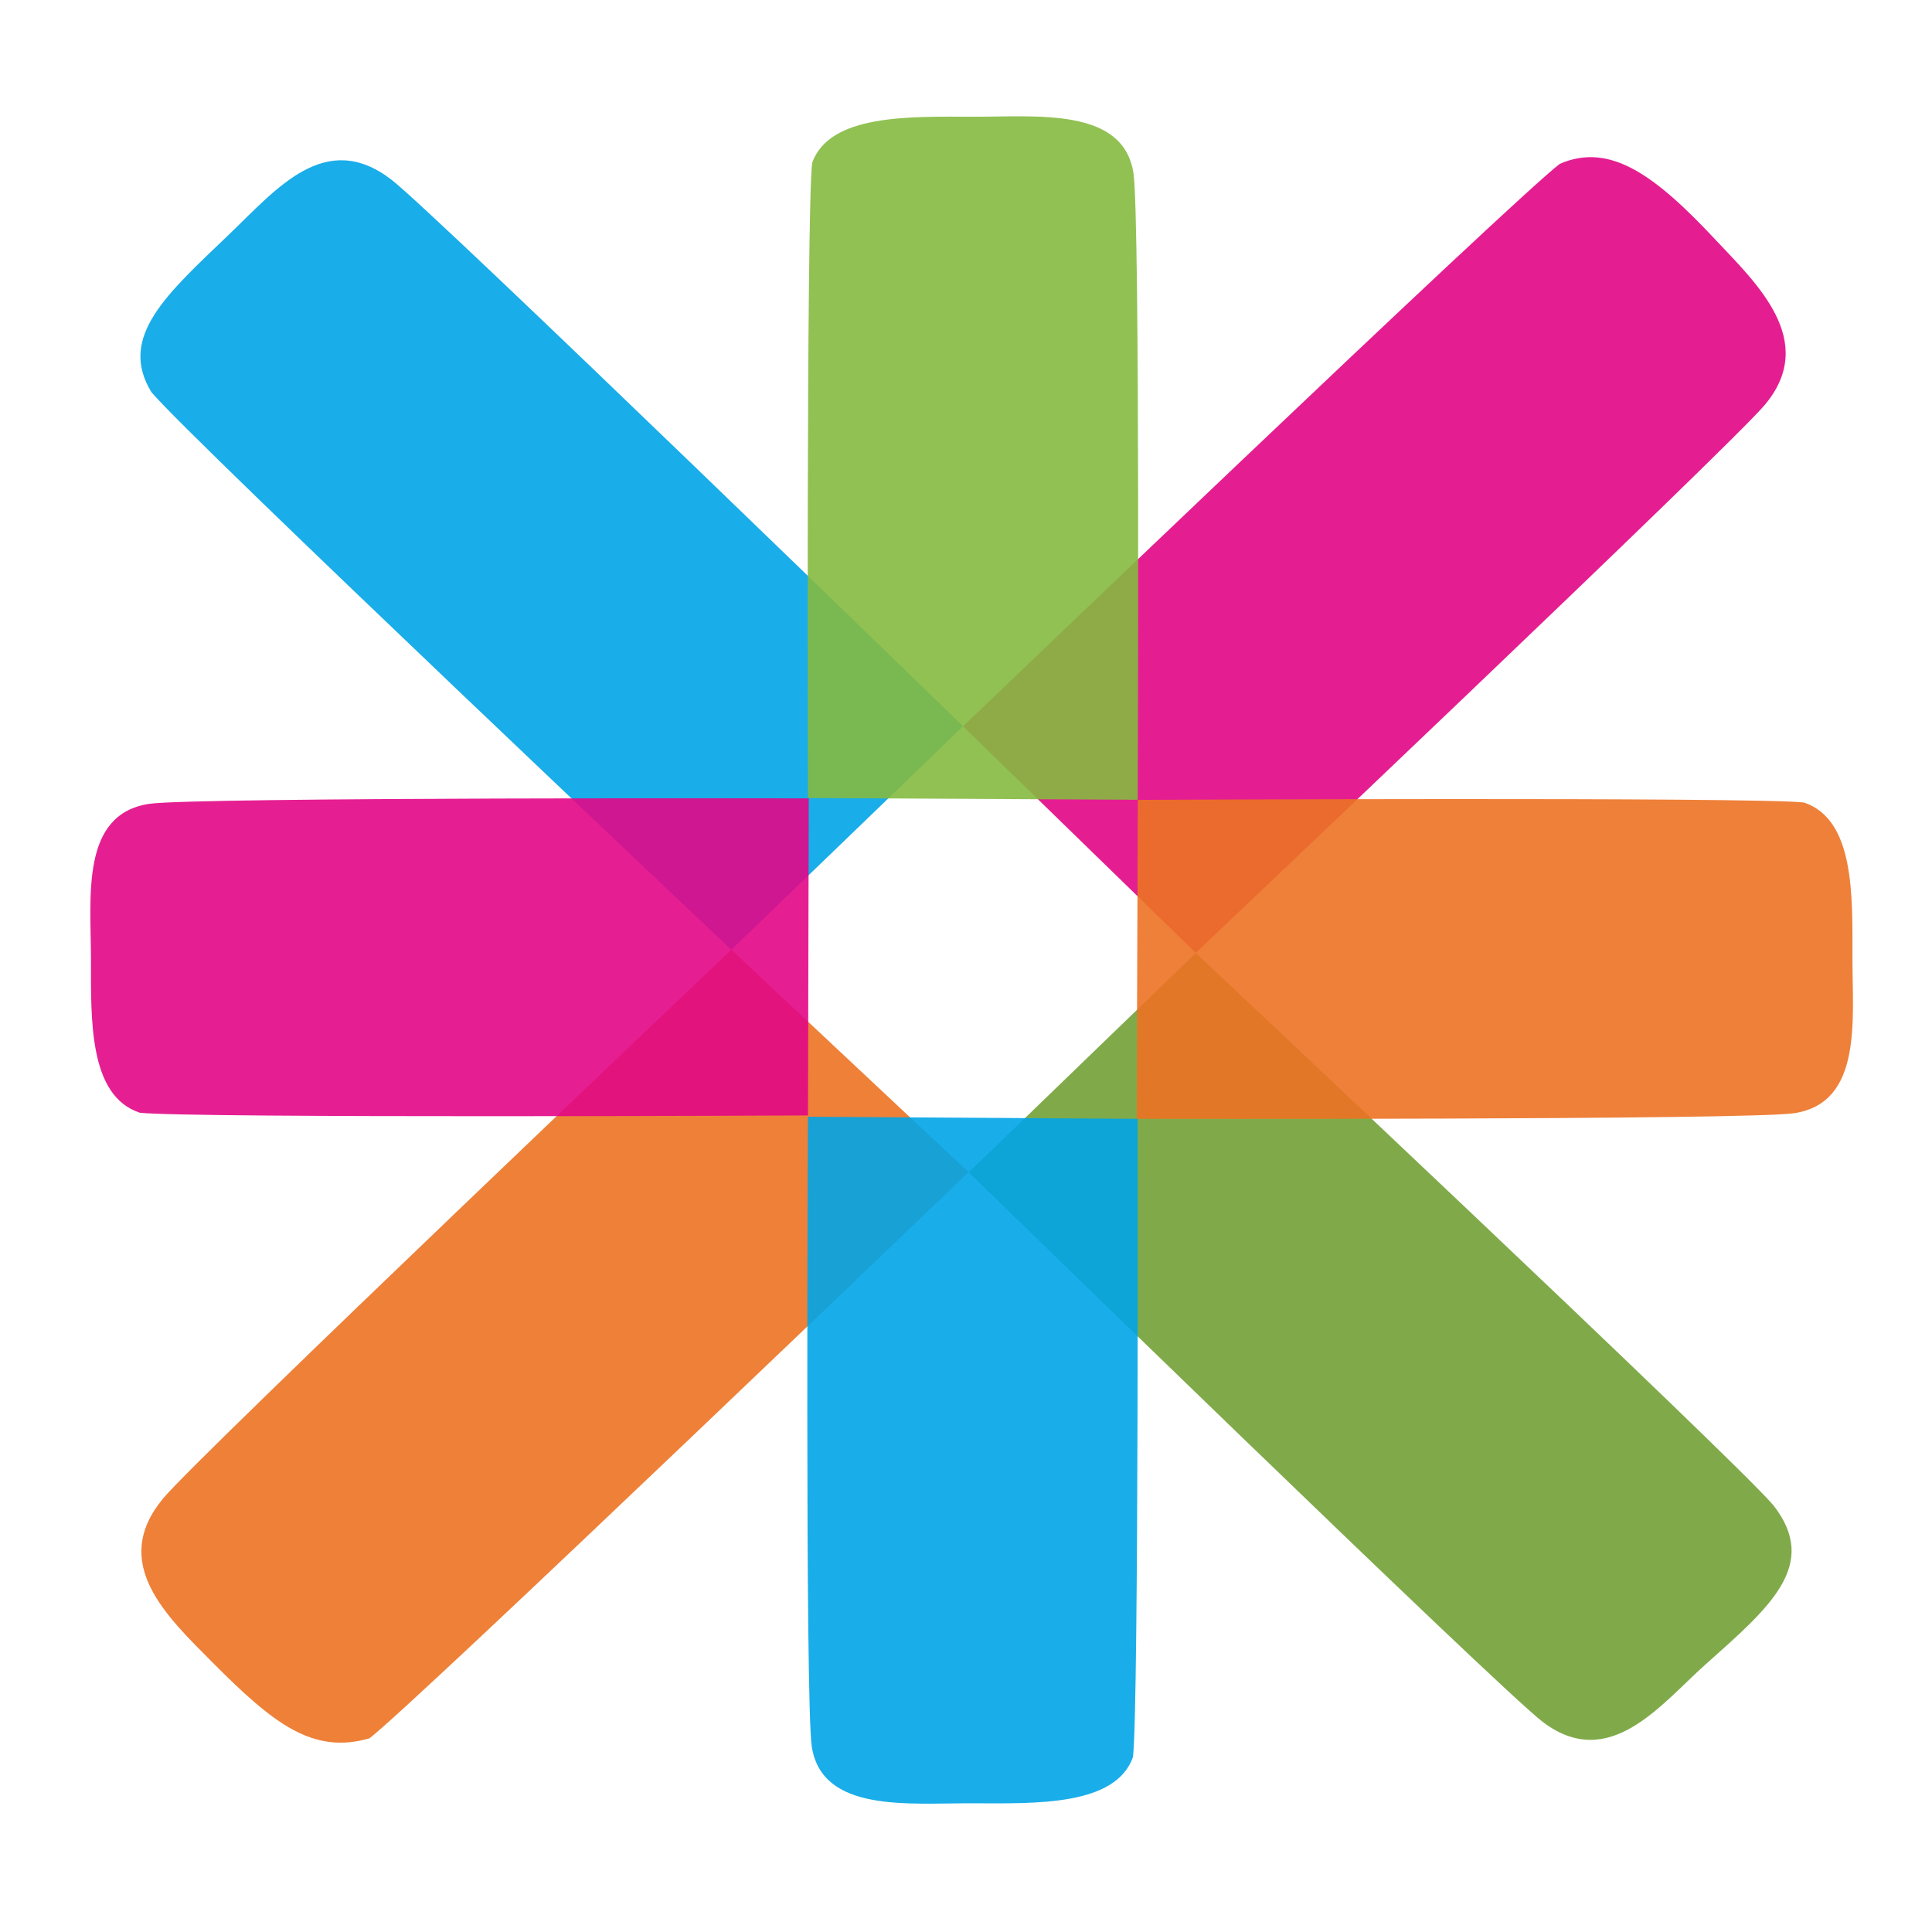 <?xml version="1.0" encoding="UTF-8" standalone="no"?>
<!-- Created with Inkscape (http://www.inkscape.org/) -->

<svg
   xmlns:dc="http://purl.org/dc/elements/1.1/"
   xmlns:cc="http://creativecommons.org/ns#"
   xmlns:rdf="http://www.w3.org/1999/02/22-rdf-syntax-ns#"
   xmlns:svg="http://www.w3.org/2000/svg"
   xmlns="http://www.w3.org/2000/svg"
   xmlns:sodipodi="http://sodipodi.sourceforge.net/DTD/sodipodi-0.dtd"
   xmlns:inkscape="http://www.inkscape.org/namespaces/inkscape"
   id="svg3036"
   version="1.1"
   inkscape:version="0.48.4 r9939"
   width="300"
   height="300"
   sodipodi:docname="esn.svg"
   enable-background="new">
  <defs
     id="defs3040" />
  <sodipodi:namedview
     pagecolor="#ffffff"
     bordercolor="#666666"
     borderopacity="1"
     objecttolerance="10"
     gridtolerance="10"
     guidetolerance="10"
     inkscape:pageopacity="0"
     inkscape:pageshadow="2"
     inkscape:window-width="1309"
     inkscape:window-height="744"
     id="namedview3038"
     showgrid="false"
     inkscape:zoom="2"
     inkscape:cx="145.78985"
     inkscape:cy="167.99265"
     inkscape:window-x="57"
     inkscape:window-y="24"
     inkscape:window-maximized="1"
     inkscape:current-layer="layer5"
     showguides="true"
     inkscape:guide-bbox="true">
    <sodipodi:guide
       orientation="0,1"
       position="232.5,152"
       id="guide4108" />
    <sodipodi:guide
       orientation="1,0"
       position="150.5,168.5"
       id="guide4110" />
  </sodipodi:namedview>
  <g
     inkscape:groupmode="layer"
     id="layer5"
     inkscape:label="Main"
     style="display:inline;opacity:1;">
    <path
       style="opacity:0.9;fill:#73a137;fill-opacity:1;stroke:none;display:inline"
       d="m 185.68,147.98 -35.245,34.063 c 0,0 82.27,80.149 89.138,85.347 10.343,7.83 18.346,-2.771 25.213,-8.894 9.94,-8.863 17.829,-15.453 10.611,-24.727 -6.297,-7.426 -89.717,-85.789 -89.717,-85.789 z"
       id="path3067-9"
       inkscape:connector-curvature="0"
       sodipodi:nodetypes="ccsscc"
       inkscape:transform-center-x="-63.80141"
       inkscape:transform-center-y="61.003368" />
    <path
       style="opacity:0.9;fill:#ec7323;fill-opacity:1;stroke:none;display:inline"
       d="m 150.38,182.009 -36.813,-34.536 c 0,0 -82.76,78.581 -88.249,85.218 -8.267,9.996 0.39,18.13 7.802,25.573 9.397,9.437 15.467,14.187 24.248,11.665 7.69,-5.971 93.013,-87.919 93.013,-87.919 z"
       id="path3067"
       inkscape:connector-curvature="0"
       sodipodi:nodetypes="ccsscc"
       inkscape:transform-center-x="63.660964"
       inkscape:transform-center-y="61.150668" />
    <path
       style="opacity:0.9;fill:#00a4e7;fill-opacity:1;stroke:none;display:inline"
       d="m 113.556,147.485 35.986,-34.708 c 0,0 -81.982,-79.679 -88.781,-84.891 -10.24,-7.849 -17.745,1.376 -25.236,8.559 -9.552,9.16 -17.276,15.845 -12.014,24.448 6.208,7.41 90.045,86.591 90.045,86.591 z"
       id="path3067-6"
       inkscape:connector-curvature="0"
       sodipodi:nodetypes="ccsscc"
       inkscape:transform-center-x="63.161411"
       inkscape:transform-center-y="-60.882406" />
    <path
       style="opacity:0.9;fill:#e10685;fill-opacity:1;stroke:none;display:inline"
       d="m 149.543,112.789 36.126,35.164 c 0,0 82.864,-78.499 88.388,-85.107 8.319,-9.953 -1.378,-18.898 -7.668,-25.613 -9.385,-10.019 -16.373,-15.182 -24.187,-11.792 -7.721,5.931 -92.659,87.348 -92.659,87.348 z"
       id="path3067-9-4"
       inkscape:connector-curvature="0"
       sodipodi:nodetypes="ccsscc" />
    <path
       style="fill:#85bb41;fill-opacity:1;stroke:none;display:inline;opacity:0.9"
       d="m 125.455,123.918 51.204,0.27 c 0,0 0.411,-90.564 -0.66,-97.344 -1.613,-10.211 -14.999,-8.693 -24.909,-8.719 -9.909,-0.025 -22.251,-0.415 -24.98,7.151 -0.923,7.706 -0.656,98.641 -0.656,98.641 z"
       id="path3067-4-3-2"
       inkscape:connector-curvature="0"
       sodipodi:nodetypes="ccszcc"
       inkscape:transform-center-y="-76.549721"
       inkscape:transform-center-x="0.034831107" />
    <path
       style="fill:#e20786;fill-opacity:1;stroke:none;display:inline;opacity:0.9"
       d="m 125.466,173.205 0.116,-49.236 c 0,0 -95.245,-0.2 -102.372,0.845 -10.734,1.573 -9.093,14.441 -9.087,23.97 0.006,9.528 -0.363,21.397 7.603,24.004 8.107,0.871 103.74,0.417 103.74,0.417 z"
       id="path3067-4-3-2-0"
       inkscape:connector-curvature="0"
       sodipodi:nodetypes="ccszcc"
       inkscape:transform-center-x="-1.8035014"
       inkscape:transform-center-y="0.18126363" />
    <path
       style="fill:#ec7324;fill-opacity:1;stroke:none;display:inline;opacity:0.9"
       d="m 176.676,124.205 -0.173,49.524 c 0,0 94.949,0.187 102.055,-0.865 10.702,-1.584 9.082,-14.527 9.087,-24.111 0.005,-9.584 0.387,-21.522 -7.552,-24.144 -8.081,-0.875 -103.417,-0.404 -103.417,-0.404 z"
       id="path3067-4-3"
       inkscape:connector-curvature="0"
       sodipodi:nodetypes="ccszcc"
       inkscape:transform-center-y="-0.16563124"
       inkscape:transform-center-x="-80.290304" />
    <path
       style="fill:#00a4e7;fill-opacity:1;stroke:none;opacity:0.9"
       d="m 176.643,173.731 -51.185,-0.32 c 0,0 -0.468,91.004 0.598,97.818 1.606,10.263 14.988,8.75 24.894,8.785 9.906,0.035 22.243,0.438 24.976,-7.163 0.927,-7.743 0.717,-99.121 0.717,-99.121 z"
       id="path3067-4"
       inkscape:connector-curvature="0"
       sodipodi:nodetypes="ccszcc"
       inkscape:transform-center-y="76.90678" />
  </g>
</svg>
